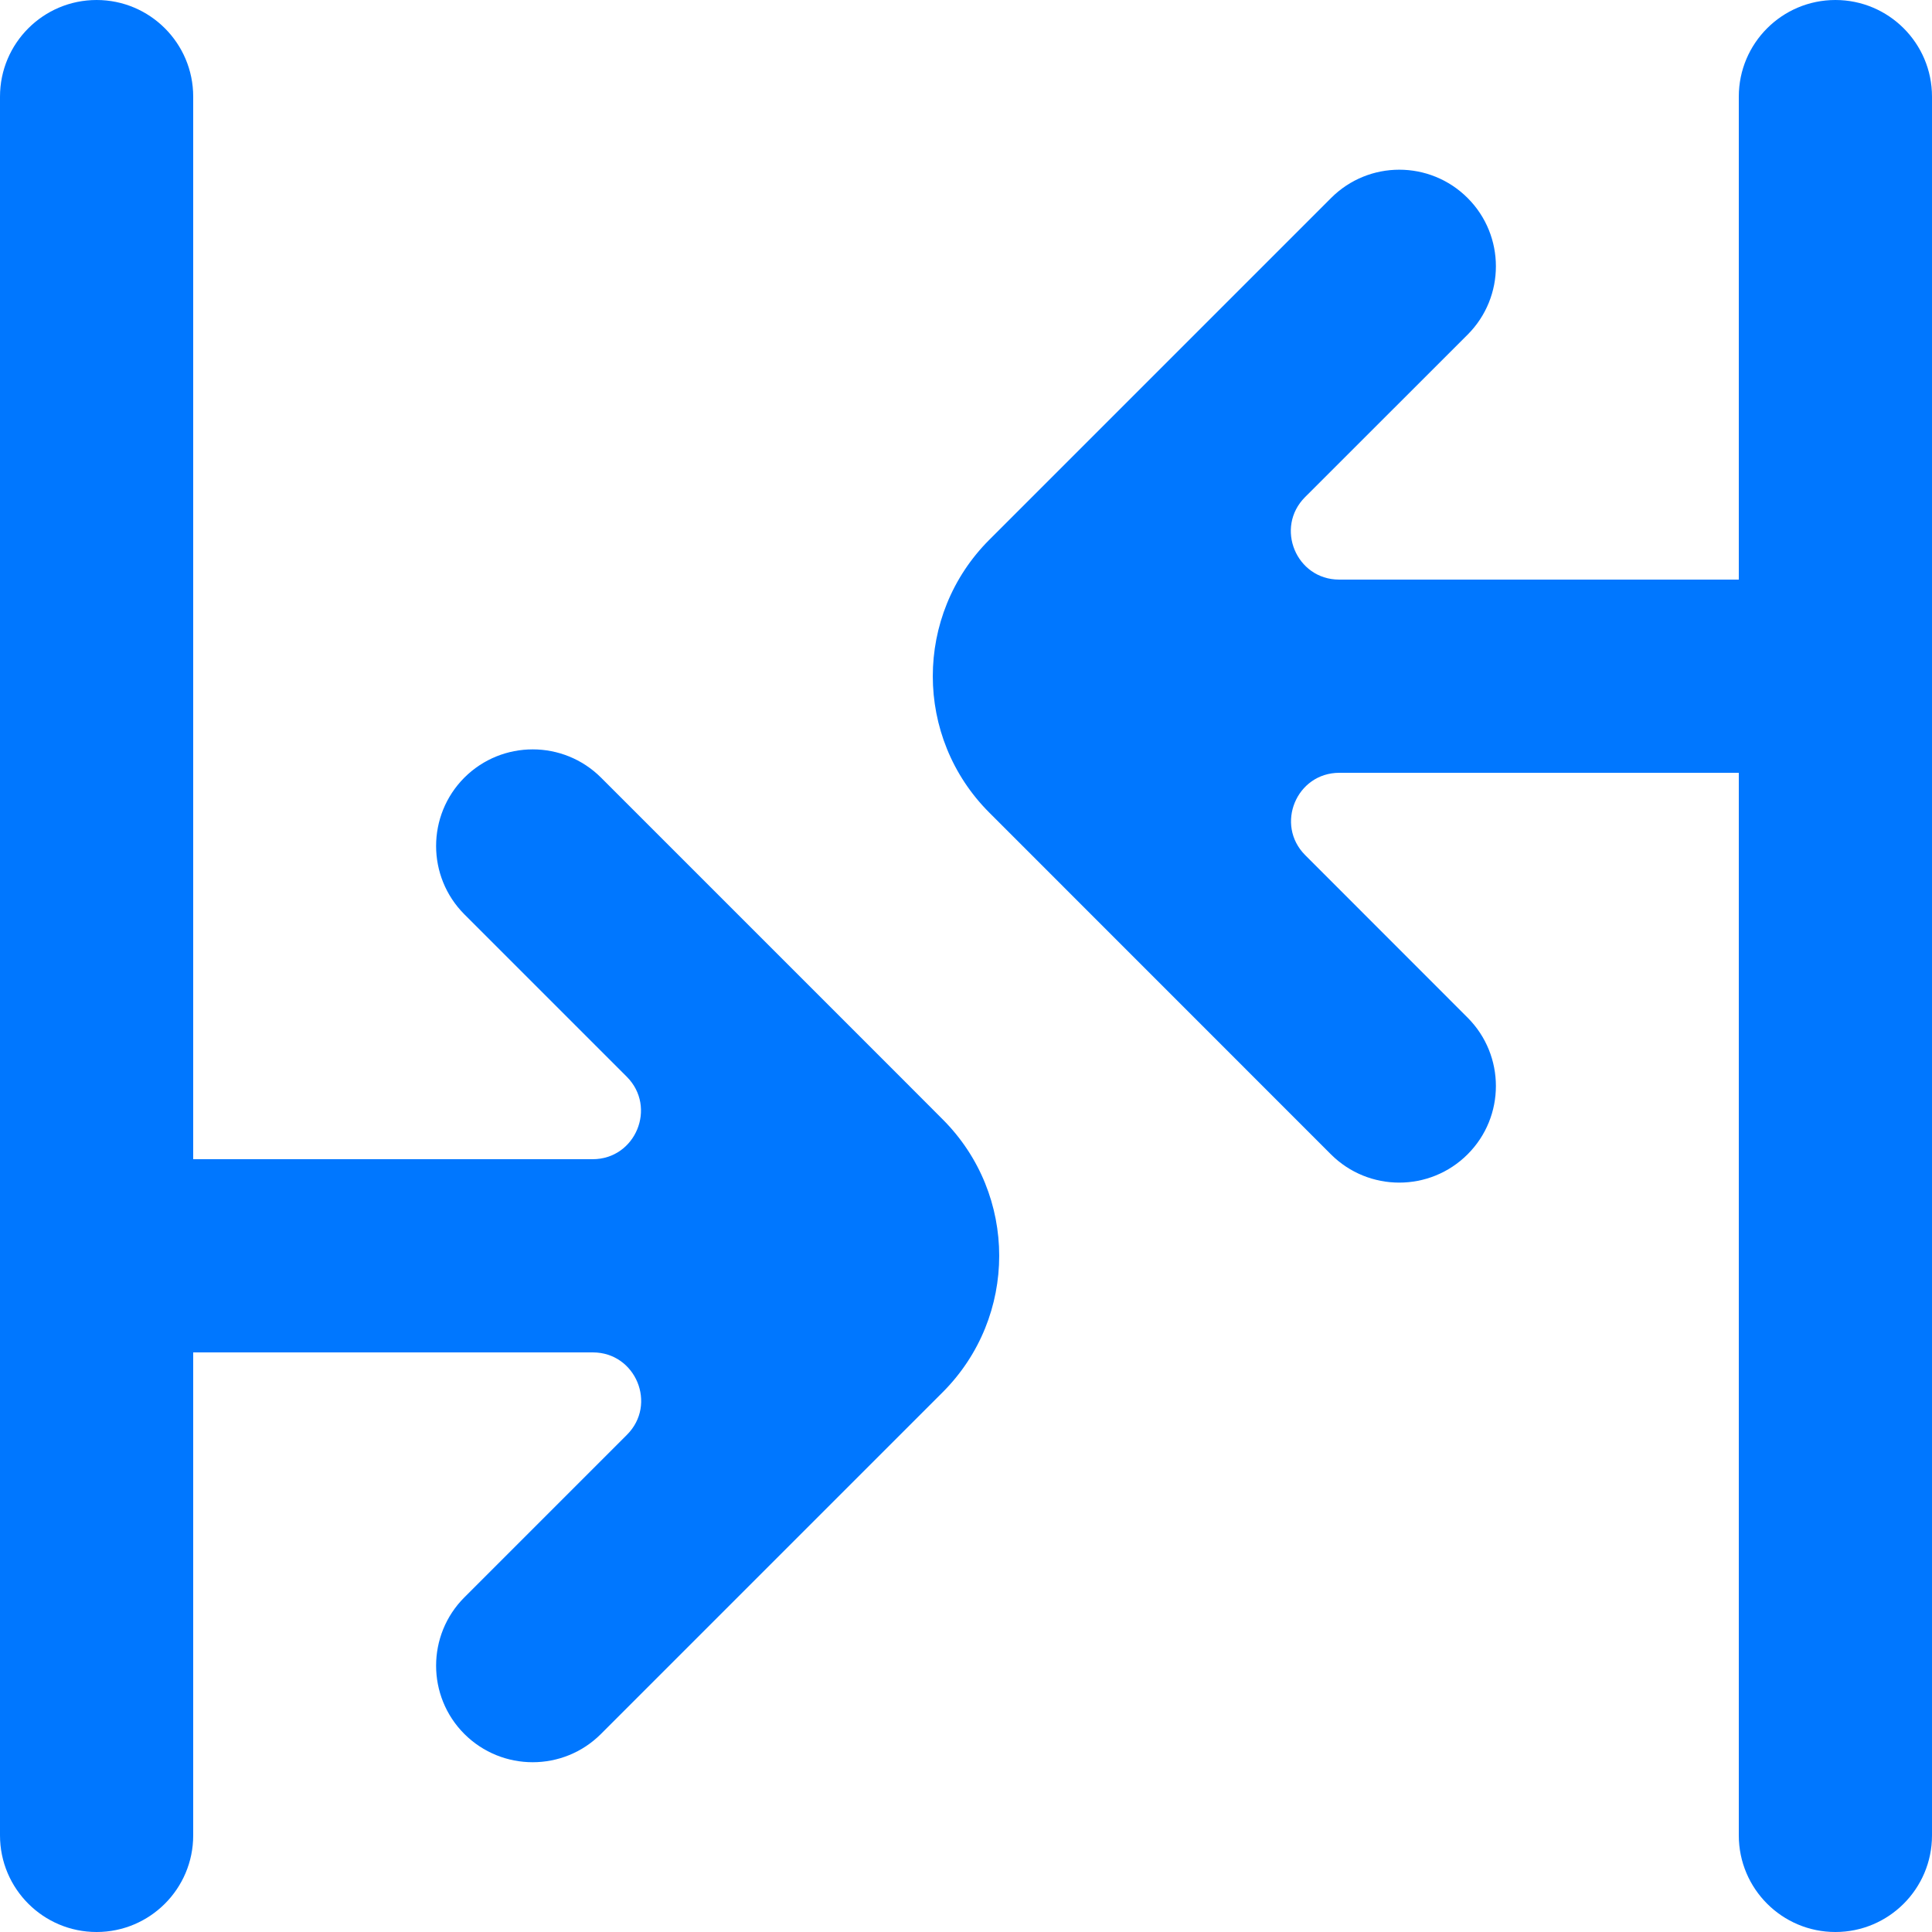 <?xml version="1.0" encoding="UTF-8" standalone="no"?>
<!-- Uploaded to: SVG Repo, www.svgrepo.com, Generator: SVG Repo Mixer Tools -->
<svg width="800px" height="800px" viewBox="0 0 20 20" version="1.1" xmlns="http://www.w3.org/2000/svg" xmlns:xlink="http://www.w3.org/1999/xlink">
    
    <title>arrow_inside [#260]</title>
    <desc>Created with Sketch.</desc>
    <defs>

</defs>
    <g id="Page-1" stroke="none" stroke-width="1" fill="none" fill-rule="evenodd">
        <g id="Dribbble-Light-Preview" transform="translate(-140, -6999)" fill="#000000">
            <g id="icons" transform="translate(56, 160)">
                <path fill="#0077ff" d="M103,6839 C102.448,6839 102,6839.448 102,6840 L102,6845 L97.863,6845 C97.418,6845 97.195,6844.461 97.51,6844.146 L99.193,6842.464 C99.583,6842.073 99.583,6841.44 99.193,6841.05 C98.802,6840.659 98.169,6840.659 97.779,6841.05 L94.242,6844.587 C93.461,6845.367 93.461,6846.633 94.242,6847.413 C94.808,6847.979 94.927,6848.099 97.778,6850.95 C98.169,6851.34 98.802,6851.34 99.193,6850.949 C99.583,6850.559 99.583,6849.926 99.193,6849.535 L97.512,6847.853 C97.197,6847.538 97.42,6847 97.865,6847 L102,6847 L102,6858 C102,6858.552 102.448,6859 103,6859 C103.552,6859 104,6858.552 104,6858 L104,6840 C104,6839.448 103.552,6839 103,6839 M90.222,6847.05 C89.831,6846.66 89.198,6846.66 88.807,6847.05 C88.417,6847.441 88.417,6848.074 88.807,6848.465 L90.488,6850.146 C90.803,6850.461 90.58,6851 90.135,6851 L86,6851 L86,6840 C86,6839.448 85.552,6839 85,6839 C84.448,6839 84,6839.448 84,6840 L84,6858 C84,6858.552 84.448,6859 85,6859 C85.552,6859 86,6858.552 86,6858 L86,6853 L90.137,6853 C90.582,6853 90.805,6853.539 90.49,6853.853 L88.807,6855.536 C88.417,6855.926 88.417,6856.56 88.807,6856.95 C89.198,6857.34 89.831,6857.34 90.221,6856.95 L93.758,6853.413 C94.539,6852.632 94.539,6851.367 93.758,6850.587 C93.385,6850.213 94.215,6851.043 90.222,6847.05" id="arrow_inside-[#260]">

</path>
            </g>
        </g>
    </g>
</svg>